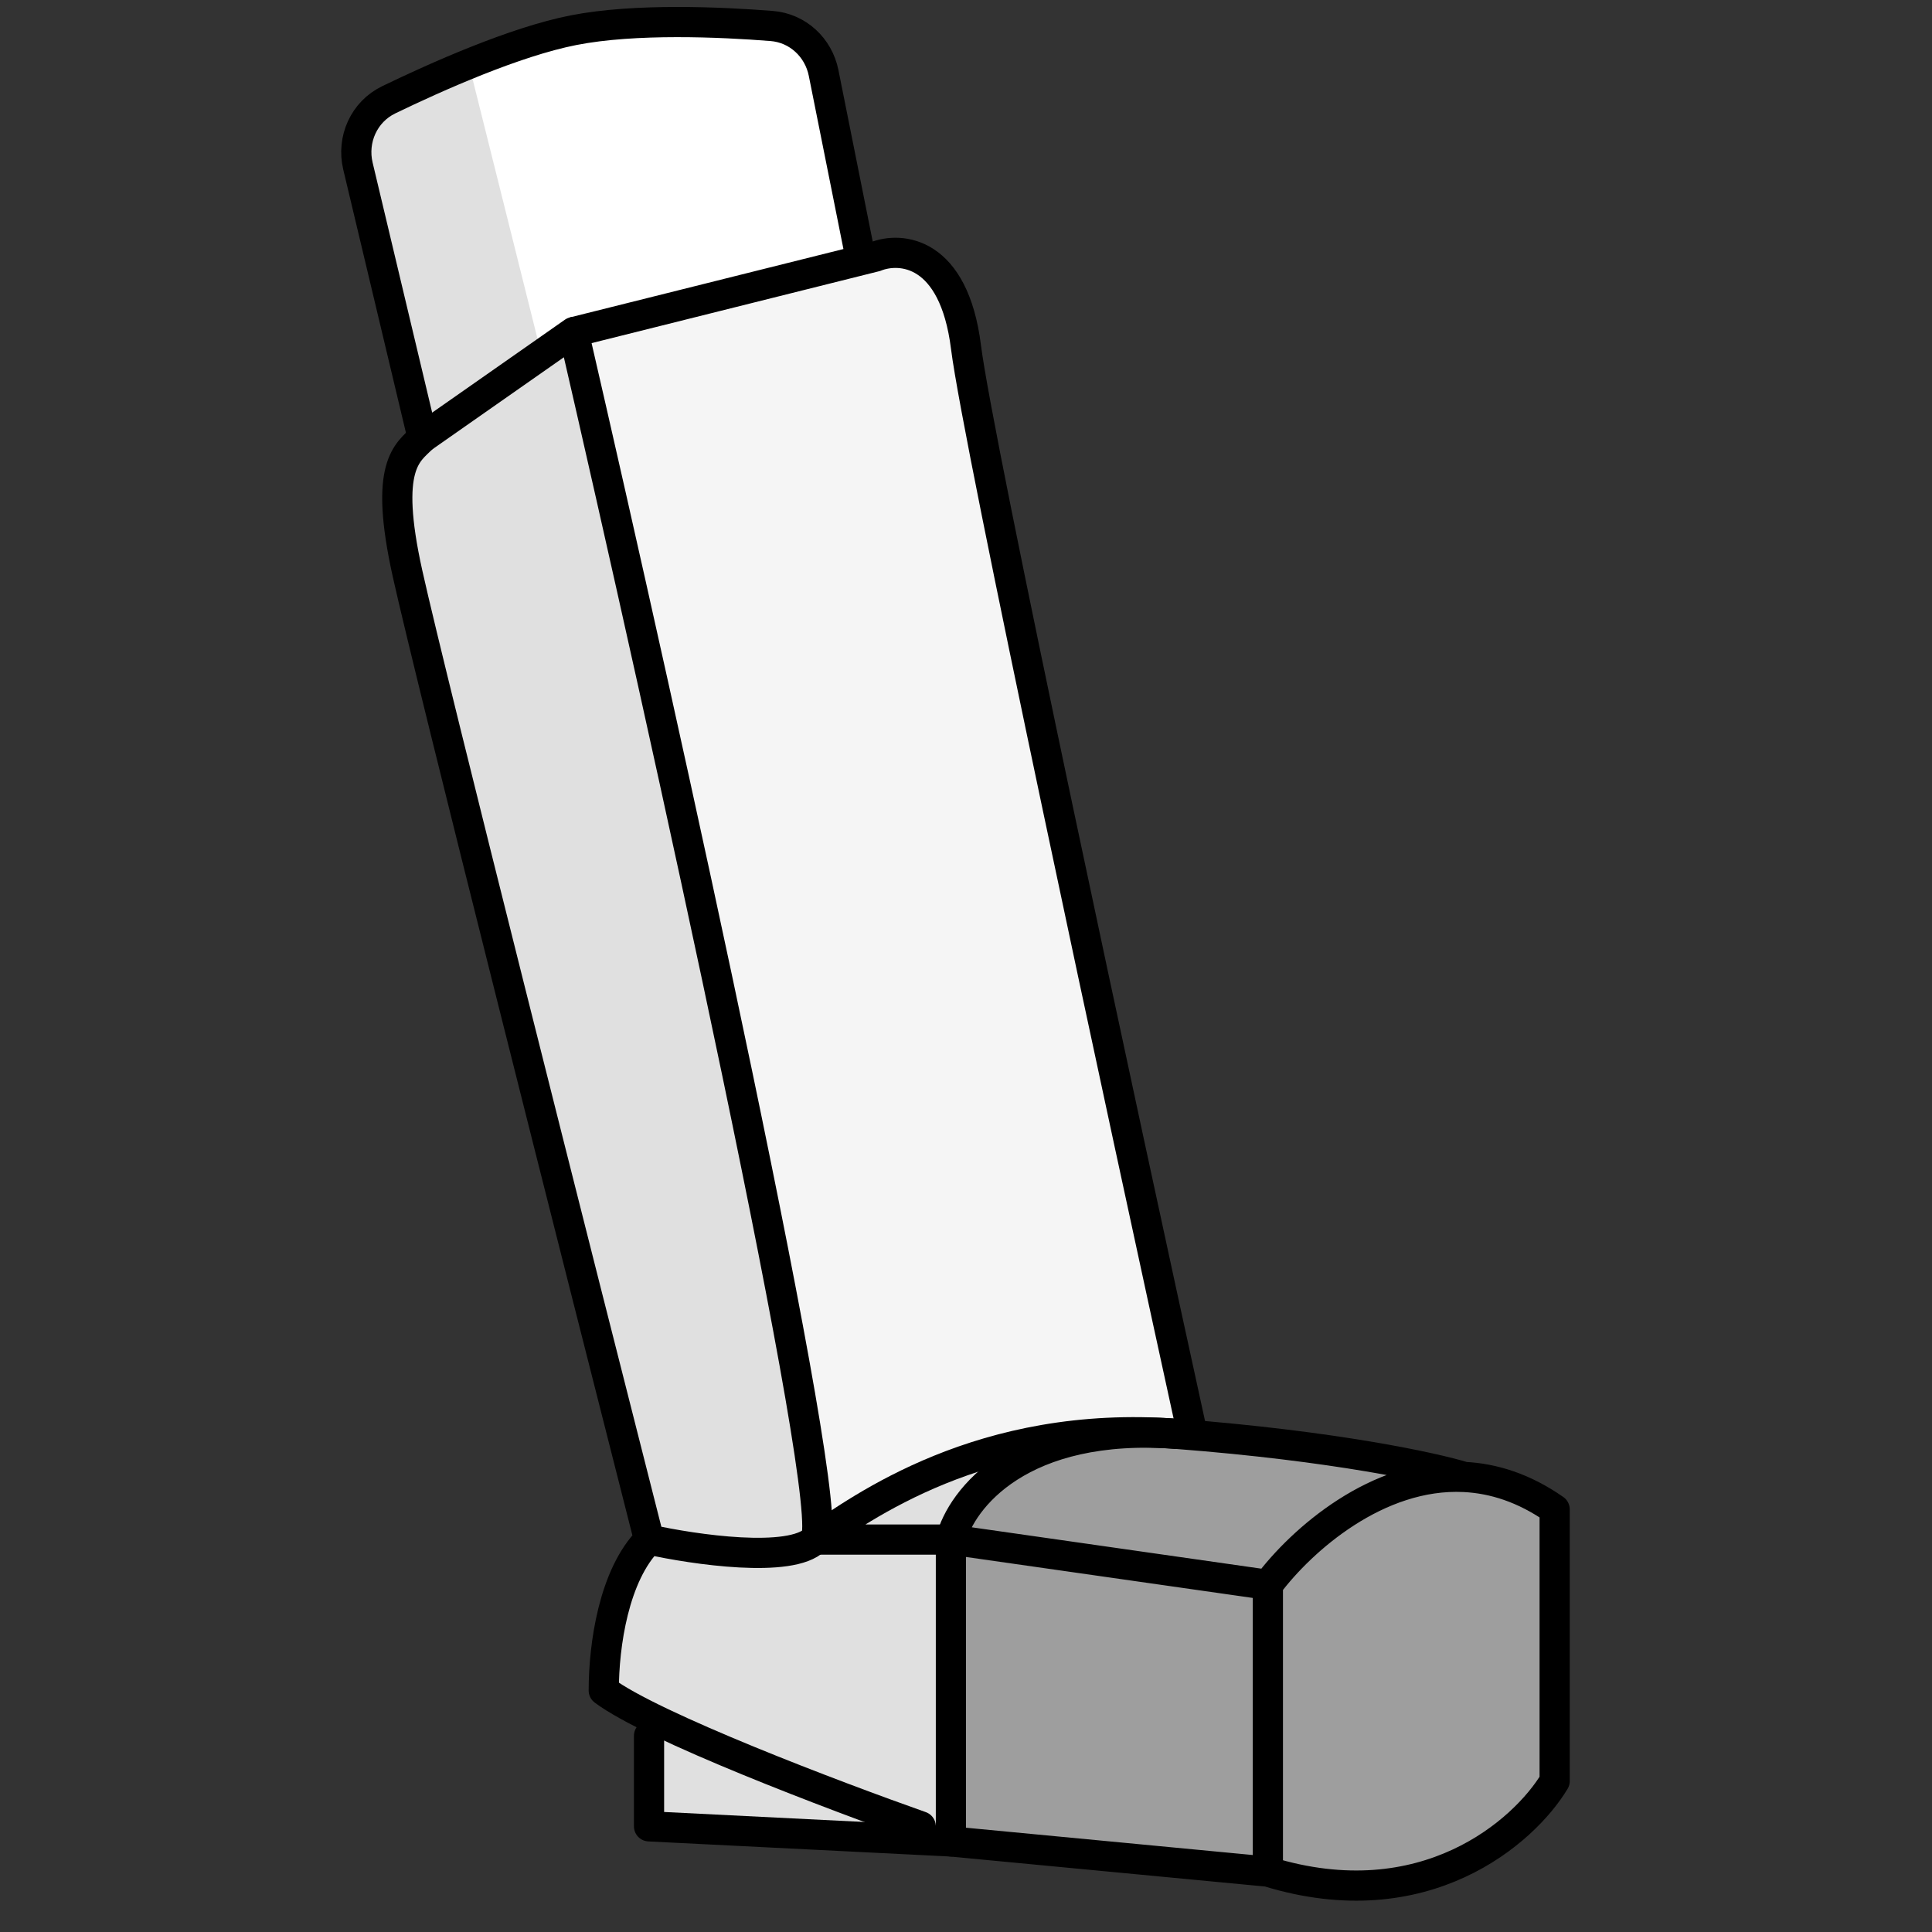 <svg width="64" height="64" viewBox="0 0 64 64" fill="none" xmlns="http://www.w3.org/2000/svg">
<rect x="0" y="0" width="64" height="64" fill="#333333" stroke="none"/>
<path d="M31.5 61V51C31.9 47.4 37.333 47.167 40 47.5L51.5 50V59C47.9 63.4 43.667 62.833 42 62L31.5 61Z" fill="#9E9E9E"/>
<path d="M21.5 60.5L31.5 61C31.667 57.833 31.5 51.4 31.5 51C31.5 50.5 33.5 49 34.5 48C33 48 29 50 27 50.5C27.4 48.5 21.834 23.667 19 11.5C18.167 12 16.1 13.3 14.5 14.5C12.9 15.7 13.5 16 13 17C16.333 28 21 49 21.5 51C20.3 51.8 20 54.667 20 56L21.5 57V60.5Z" fill="#E0E0E0"/>
<path d="M27 50.5C27.4 48.1 21.833 23.167 19 11C21.5 10.333 27 8.9 29 8.5C31 8.1 31.833 10 32 11C34.083 23.5 39.5 46.5 39.5 47.5C38 47 29.5 49 27 50.5Z" fill="#F5F5F5"/>
<path d="M12 5.5L14 14.5L19 11L28.5 8.5L27.5 3.5C27.1 1.5 25.333 0.833 24.5 1C23 1 21.273 0.656 19.5 1C16.645 1.555 13.617 3.5 13 3.5C12 3.5 11.5 5 12 5.5Z" fill="white"/>
<path d="M18 12L14 14.5C13.333 11.333 12 4.8 12 4C12 3.2 14.333 2.333 15.5 2L18 12Z" fill="#E0E0E0"/>
<path d="M14 14.5L11.857 5.501C11.647 4.616 12.059 3.702 12.877 3.306C14.45 2.545 17.056 1.381 19 1C21.04 0.6 23.874 0.728 25.564 0.861C26.423 0.929 27.114 1.57 27.283 2.416L28.5 8.5" stroke="black" stroke-linecap="round" stroke-linejoin="round"/>
<path d="M19 11L29 8.5C29.833 8.167 31.6 8.3 32 11.5C32.4 14.7 37.167 36.833 39.5 47.5" stroke="black"/>
<path d="M30.5 60.5C27.667 59.5 21.6 57.2 20 56C20 54.5 20.333 52.167 21.5 51M21.5 51C23 51.333 26.2 51.8 27 51C27.8 50.2 22 24 19 11L14 14.5C13.5 15 12.7 15.4 13.5 19C14.3 22.6 19.167 41.833 21.5 51Z" stroke="black" stroke-linecap="round" stroke-linejoin="round"/>
<path d="M42 52.5C42 57 42 59 42 62M42 52.5L31.5 51M42 52.5C43.12 51.007 45.633 48.789 48.5 48.926M42 62C47.2 63.6 50.5 60.667 51.5 59C51.5 56 51.5 54.5 51.5 50C50.486 49.291 49.473 48.973 48.5 48.926M42 62L31.5 61V51M31.5 51C31.833 49.667 33.8 47.1 39 47.5C44.2 47.9 47.5 48.617 48.5 48.926" stroke="black" stroke-linecap="round" stroke-linejoin="round"/>
<path d="M31.5 61L21.5 60.5V57.5M31.5 51H27C28.5 50 32.5 47 39 47.5" stroke="black" stroke-linecap="round" stroke-linejoin="round"/>
</svg>
